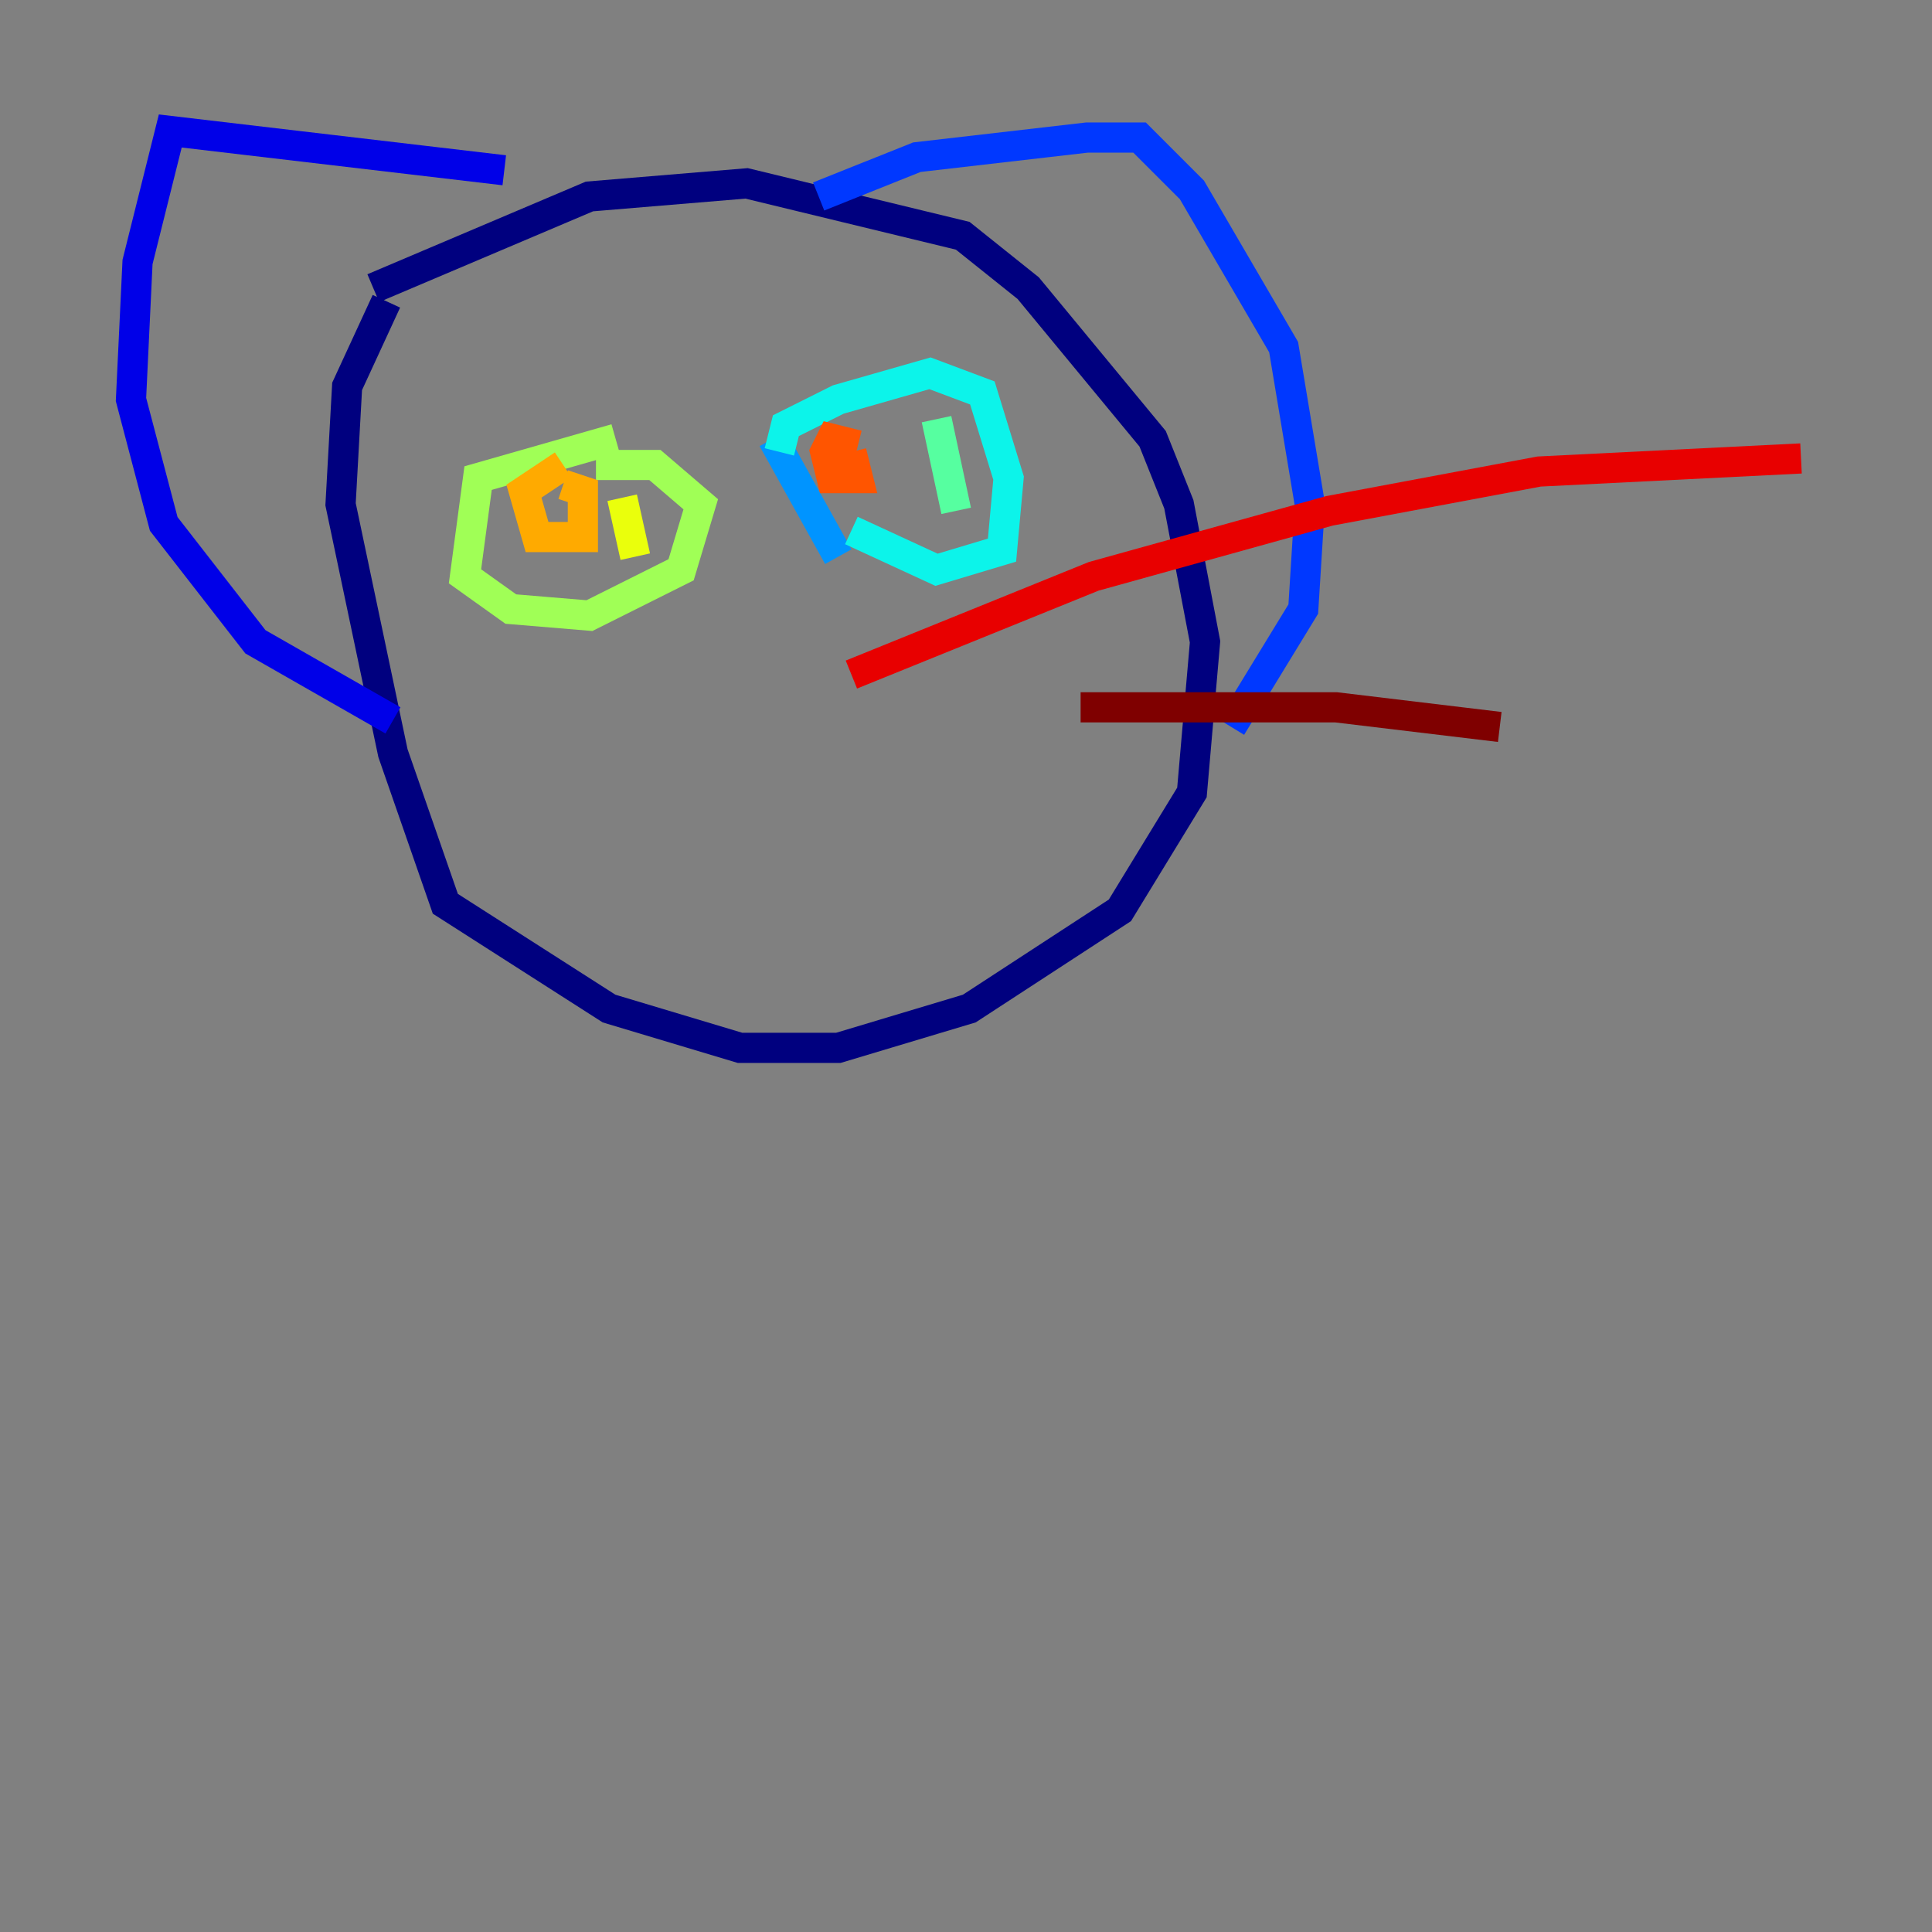 <?xml version="1.0" encoding="utf-8" ?>
<svg baseProfile="tiny" height="128" version="1.2" viewBox="0,0,128,128" width="128" xmlns="http://www.w3.org/2000/svg" xmlns:ev="http://www.w3.org/2001/xml-events" xmlns:xlink="http://www.w3.org/1999/xlink"><rect x="0" y="0" width="128" height="128" fill="#808080" stroke="none"/><defs /><polyline fill="none" points="24.732,19.091 39.051,13.017 49.464,12.149 63.783,15.62 68.122,19.091 76.366,29.071 78.102,33.41 79.837,42.522 78.969,52.502 74.197,60.312 64.217,66.82 55.539,69.424 49.031,69.424 40.352,66.82 29.505,59.878 26.034,49.898 22.563,33.41 22.997,25.6 25.6,19.959" stroke="#00007f" stroke-width="2" /><polyline fill="none" points="33.41,11.281 11.281,8.678 9.112,17.356 8.678,26.468 10.848,34.712 16.922,42.522 26.034,47.729" stroke="#0000e8" stroke-width="2" /><polyline fill="none" points="54.237,13.017 60.746,10.414 72.027,9.112 75.498,9.112 78.969,12.583 85.044,22.997 86.78,33.41 86.346,40.352 81.573,48.163" stroke="#0038ff" stroke-width="2" /><polyline fill="none" points="51.2,29.071 55.539,36.881" stroke="#0094ff" stroke-width="2" /><polyline fill="none" points="51.634,29.939 52.068,28.203 55.539,26.468 61.614,24.732 65.085,26.034 66.82,31.675 66.386,36.447 62.047,37.749 56.407,35.146" stroke="#0cf4ea" stroke-width="2" /><polyline fill="none" points="62.047,27.77 63.349,33.844" stroke="#56ffa0" stroke-width="2" /><polyline fill="none" points="40.786,29.071 31.675,31.675 30.807,38.183 33.844,40.352 39.051,40.786 45.125,37.749 46.427,33.41 43.39,30.807 39.485,30.807" stroke="#a0ff56" stroke-width="2" /><polyline fill="none" points="41.22,32.976 42.088,36.881" stroke="#eaff0c" stroke-width="2" /><polyline fill="none" points="37.315,30.807 34.712,32.542 35.58,35.58 38.617,35.58 38.617,32.542 37.315,32.108" stroke="#ffaa00" stroke-width="2" /><polyline fill="none" points="56.841,29.505 55.105,29.071 54.671,29.939 55.105,31.675 56.841,31.675 56.407,29.939" stroke="#ff5500" stroke-width="2" /><polyline fill="none" points="56.407,44.691 72.461,38.183 88.081,33.844 101.966,31.241 119.322,30.373" stroke="#e80000" stroke-width="2" /><polyline fill="none" points="71.593,46.861 88.515,46.861 99.363,48.163" stroke="#7f0000" stroke-width="2" /></svg>